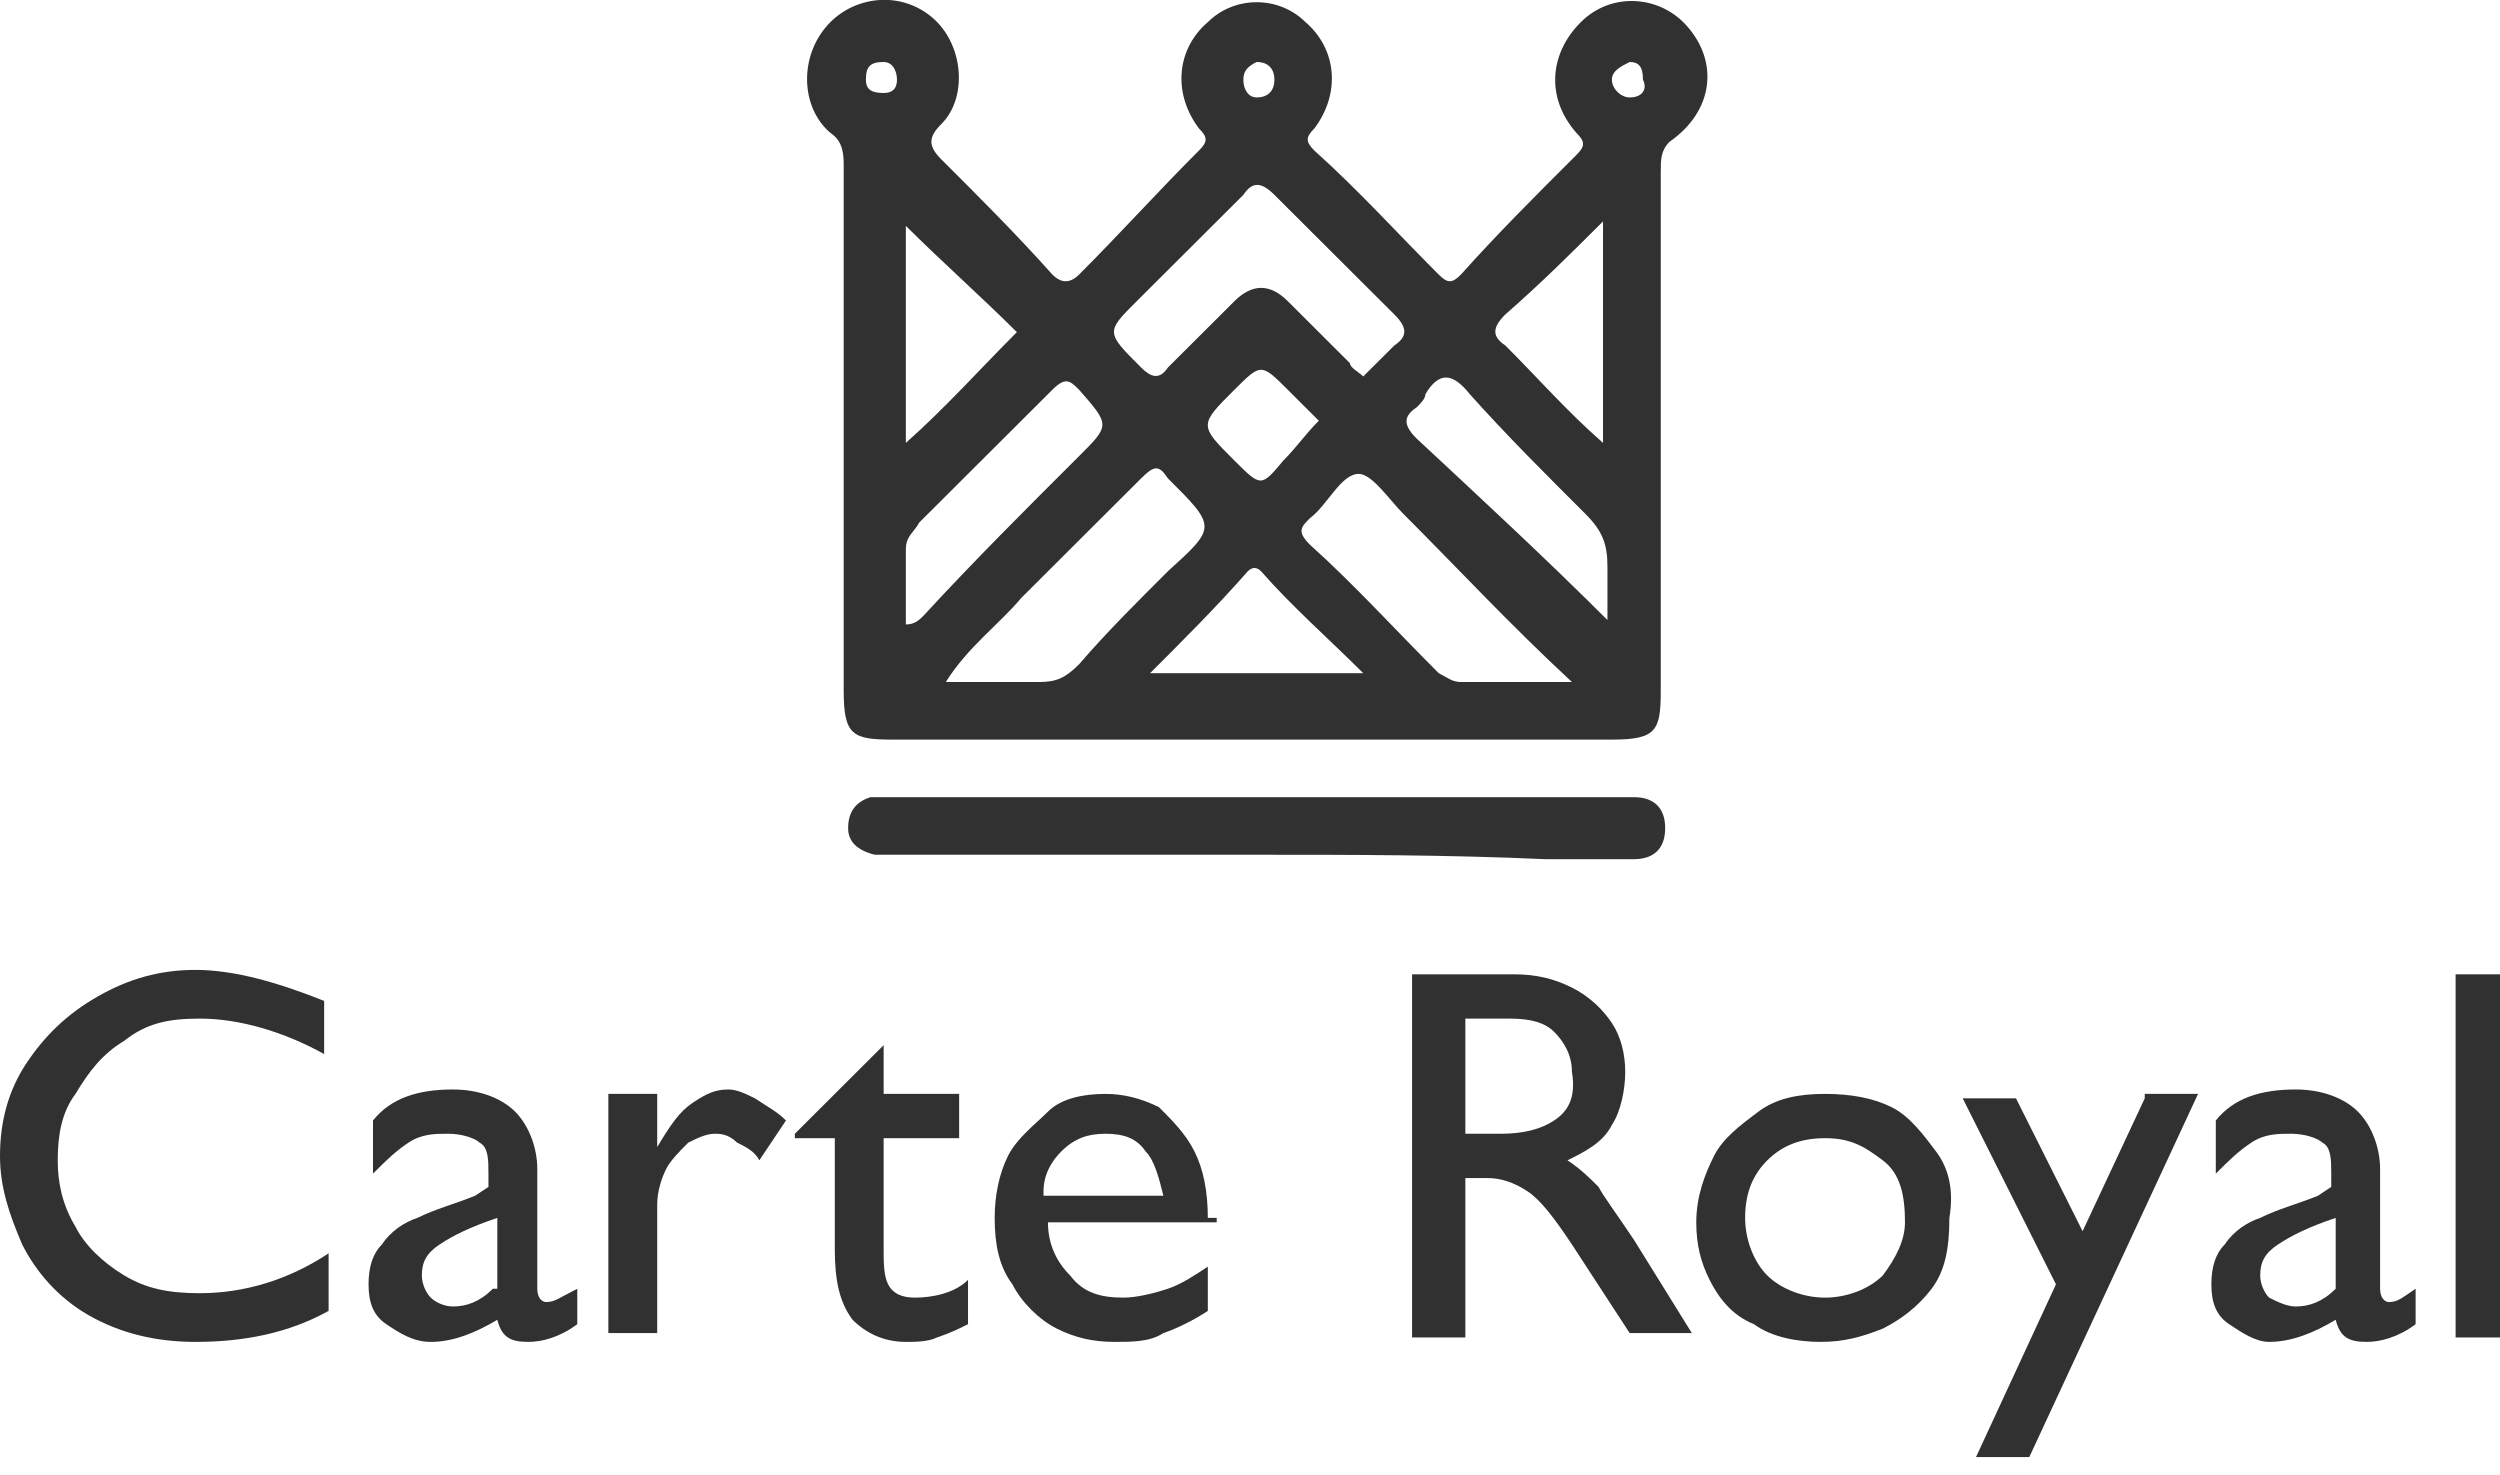 <svg width="100" height="59" viewBox="0 0 100 59" fill="none" xmlns="http://www.w3.org/2000/svg">
<g clip-path="url(#clip0)">
<path d="M67.496 1.063C66.43 -0.177 64.476 -0.354 63.233 0.886C61.989 2.126 61.812 3.897 63.055 5.314C63.41 5.669 63.41 5.846 63.055 6.2C61.456 7.795 59.858 9.389 58.437 10.983C58.082 11.338 57.904 11.338 57.549 10.983C55.95 9.389 54.352 7.617 52.575 6.023C52.22 5.669 52.22 5.492 52.575 5.137C53.641 3.72 53.464 1.949 52.22 0.886C51.154 -0.177 49.378 -0.177 48.313 0.886C47.069 1.949 46.892 3.72 47.957 5.137C48.313 5.492 48.313 5.669 47.957 6.023C46.359 7.617 44.76 9.389 43.162 10.983C42.806 11.338 42.451 11.338 42.096 10.983C40.675 9.389 39.076 7.795 37.655 6.377C37.123 5.846 37.123 5.492 37.655 4.96C38.721 3.897 38.544 1.771 37.3 0.709C36.057 -0.354 34.281 -0.177 33.215 0.886C31.972 2.126 31.972 4.252 33.215 5.314C33.748 5.669 33.748 6.2 33.748 6.732C33.748 13.64 33.748 20.549 33.748 27.635C33.748 29.407 34.103 29.584 35.702 29.584H64.476C66.252 29.584 66.43 29.23 66.43 27.635V6.909C66.43 6.377 66.43 6.023 66.785 5.669C68.561 4.429 68.739 2.48 67.496 1.063ZM60.213 12.578C61.634 11.338 62.877 10.098 64.121 8.857V17.715C62.7 16.475 61.456 15.058 60.213 13.818C59.68 13.463 59.68 13.109 60.213 12.578ZM50.266 2.48C50.799 2.48 50.977 2.834 50.977 3.189C50.977 3.543 50.799 3.897 50.266 3.897C49.911 3.897 49.734 3.543 49.734 3.189C49.734 2.834 49.911 2.657 50.266 2.48ZM45.471 12.046C46.892 10.629 48.313 9.212 49.734 7.795C50.089 7.263 50.444 7.263 50.977 7.795C52.575 9.389 54.174 10.983 55.773 12.578C56.306 13.109 56.306 13.463 55.773 13.818C55.417 14.172 55.062 14.526 54.529 15.058C54.352 14.881 53.996 14.703 53.996 14.526C53.108 13.64 52.22 12.755 51.51 12.046C50.799 11.338 50.089 11.338 49.378 12.046C48.49 12.932 47.602 13.818 46.714 14.703C46.359 15.235 46.004 15.058 45.648 14.703C44.227 13.286 44.227 13.286 45.471 12.046ZM52.753 16.829C52.22 17.361 51.865 17.892 51.332 18.424C50.444 19.486 50.444 19.486 49.378 18.424C47.957 17.006 47.957 17.006 49.378 15.589C50.444 14.526 50.444 14.526 51.51 15.589C51.865 15.943 52.22 16.298 52.753 16.829ZM36.234 9.035C37.655 10.452 39.254 11.869 40.675 13.286C39.254 14.703 37.833 16.298 36.234 17.715V9.035ZM35.346 3.72C34.813 3.72 34.636 3.543 34.636 3.189C34.636 2.657 34.813 2.48 35.346 2.48C35.702 2.48 35.879 2.834 35.879 3.189C35.879 3.543 35.702 3.72 35.346 3.72ZM36.234 24.978C36.234 23.915 36.234 23.029 36.234 21.966C36.234 21.435 36.59 21.258 36.767 20.904C38.544 19.132 40.32 17.361 42.096 15.589C42.629 15.058 42.806 15.235 43.162 15.589C44.405 17.006 44.405 17.006 43.162 18.246C41.03 20.372 38.899 22.498 36.945 24.624C36.767 24.801 36.59 24.978 36.234 24.978ZM41.563 27.281C40.32 27.281 39.076 27.281 37.833 27.281C38.721 25.864 39.965 24.978 40.853 23.915C42.451 22.321 44.05 20.727 45.648 19.132C46.181 18.601 46.359 18.601 46.714 19.132C48.668 21.081 48.668 21.081 46.714 22.852C45.471 24.092 44.227 25.332 43.162 26.572C42.629 27.104 42.273 27.281 41.563 27.281ZM45.826 27.104C47.247 25.687 48.668 24.27 49.911 22.852C50.089 22.675 50.266 22.675 50.444 22.852C51.687 24.27 53.108 25.509 54.529 26.927H45.826V27.104ZM58.437 27.281C58.082 27.281 57.904 27.104 57.549 26.927C55.773 25.155 54.174 23.384 52.398 21.789C51.865 21.258 52.043 21.081 52.398 20.727C53.108 20.195 53.641 18.955 54.352 18.955C54.885 18.955 55.595 20.018 56.128 20.549C58.259 22.675 60.391 24.978 62.877 27.281C61.279 27.281 59.858 27.281 58.437 27.281ZM64.298 24.801C61.812 22.321 59.325 20.018 56.661 17.538C56.128 17.006 56.128 16.652 56.661 16.298C56.838 16.121 57.016 15.943 57.016 15.766C57.549 14.88 58.082 14.88 58.792 15.766C60.213 17.361 61.812 18.955 63.41 20.549C64.121 21.258 64.298 21.789 64.298 22.675C64.298 23.384 64.298 24.092 64.298 24.801ZM65.186 3.897C64.831 3.897 64.476 3.543 64.476 3.189C64.476 2.834 64.831 2.657 65.186 2.48C65.542 2.48 65.719 2.657 65.719 3.189C65.897 3.543 65.719 3.897 65.186 3.897Z" fill="#313131"/>
<path d="M50.266 34.19C45.471 34.19 40.675 34.19 35.879 34.19C35.524 34.19 35.346 34.19 34.991 34.19C34.281 34.013 33.925 33.658 33.925 33.127C33.925 32.418 34.281 32.064 34.813 31.887C35.169 31.887 35.524 31.887 35.879 31.887C45.471 31.887 55.062 31.887 64.831 31.887C65.009 31.887 65.186 31.887 65.364 31.887C66.075 31.887 66.607 32.241 66.607 33.127C66.607 34.013 66.075 34.367 65.364 34.367C64.121 34.367 62.877 34.367 61.812 34.367C57.904 34.19 53.996 34.19 50.266 34.19Z" fill="#323232"/>
<path d="M7.993 51.728C6.75 51.728 5.861 51.55 4.973 51.019C4.085 50.488 3.375 49.779 3.02 49.07C2.487 48.185 2.309 47.299 2.309 46.413C2.309 45.35 2.487 44.465 3.02 43.756C3.552 42.87 4.085 42.162 4.973 41.63C5.861 40.922 6.75 40.744 7.993 40.744C9.591 40.744 11.368 41.276 12.966 42.162V40.036C11.19 39.327 9.414 38.796 7.815 38.796C6.394 38.796 5.151 39.15 3.908 39.859C2.664 40.567 1.776 41.453 1.066 42.516C0.355 43.579 0 44.819 0 46.236C0 47.476 0.355 48.539 0.888 49.779C1.421 50.842 2.309 51.905 3.552 52.613C4.796 53.322 6.217 53.676 7.815 53.676C9.769 53.676 11.545 53.322 13.144 52.436V50.133C11.545 51.196 9.769 51.728 7.993 51.728Z" fill="#313131"/>
<path d="M21.847 52.082C21.67 52.082 21.492 51.905 21.492 51.55V46.767C21.492 45.882 21.137 44.996 20.604 44.465C20.071 43.933 19.183 43.579 18.117 43.579C16.696 43.579 15.63 43.933 14.92 44.819V46.945C15.453 46.413 15.808 46.059 16.341 45.705C16.874 45.35 17.407 45.35 17.94 45.35C18.472 45.35 19.005 45.528 19.183 45.705C19.538 45.882 19.538 46.413 19.538 46.945V47.476L19.005 47.83C18.117 48.185 17.407 48.362 16.696 48.716C16.163 48.893 15.63 49.248 15.275 49.779C14.92 50.133 14.742 50.665 14.742 51.373C14.742 52.082 14.92 52.613 15.453 52.968C15.986 53.322 16.519 53.676 17.229 53.676C18.117 53.676 19.005 53.322 19.893 52.791C20.071 53.499 20.426 53.676 21.137 53.676C21.67 53.676 22.38 53.499 23.091 52.968V51.55C22.38 51.905 22.203 52.082 21.847 52.082ZM19.716 51.55C19.183 52.082 18.65 52.259 18.117 52.259C17.762 52.259 17.407 52.082 17.229 51.905C17.052 51.728 16.874 51.373 16.874 51.019C16.874 50.488 17.052 50.133 17.584 49.779C18.117 49.425 18.828 49.07 19.893 48.716V51.55H19.716Z" fill="#313131"/>
<path d="M30.195 43.933C29.84 43.756 29.485 43.579 29.13 43.579C28.597 43.579 28.242 43.756 27.709 44.11C27.176 44.465 26.821 44.996 26.288 45.882V43.756H24.334V53.322H26.288V48.185C26.288 47.653 26.465 47.122 26.643 46.767C26.821 46.413 27.176 46.059 27.531 45.705C27.886 45.528 28.242 45.35 28.597 45.35C28.774 45.35 29.13 45.35 29.485 45.705C29.84 45.882 30.195 46.059 30.373 46.413L31.439 44.819C31.084 44.465 30.728 44.287 30.195 43.933Z" fill="#313131"/>
<path d="M36.59 51.905C36.057 51.905 35.702 51.728 35.524 51.373C35.346 51.019 35.346 50.488 35.346 49.956V45.528H38.366V43.756H35.346V41.807L31.794 45.35V45.528H33.392V49.956C33.392 51.196 33.57 52.082 34.103 52.791C34.636 53.322 35.346 53.676 36.234 53.676C36.59 53.676 37.123 53.676 37.478 53.499C38.011 53.322 38.366 53.145 38.721 52.968V51.196C38.188 51.728 37.3 51.905 36.59 51.905Z" fill="#313131"/>
<path d="M48.313 48.716C48.313 47.653 48.135 46.767 47.78 46.059C47.425 45.35 46.892 44.819 46.359 44.287C45.648 43.933 44.938 43.756 44.227 43.756C43.339 43.756 42.451 43.933 41.918 44.465C41.385 44.996 40.675 45.527 40.32 46.236C39.965 46.945 39.787 47.83 39.787 48.716C39.787 49.779 39.965 50.665 40.497 51.373C40.853 52.082 41.563 52.791 42.273 53.145C42.984 53.499 43.694 53.676 44.583 53.676C45.293 53.676 46.004 53.676 46.536 53.322C47.069 53.145 47.78 52.791 48.313 52.436V50.665C47.78 51.019 47.247 51.373 46.714 51.55C46.181 51.728 45.471 51.905 44.938 51.905C44.05 51.905 43.339 51.728 42.806 51.019C42.273 50.488 41.918 49.779 41.918 48.893H48.668V48.716H48.313ZM41.741 47.653C41.741 46.945 42.096 46.413 42.451 46.059C42.984 45.527 43.517 45.35 44.227 45.35C44.938 45.35 45.471 45.527 45.826 46.059C46.181 46.413 46.359 47.122 46.536 47.83H41.741V47.653Z" fill="#313131"/>
<path d="M65.364 49.602C64.654 48.539 64.121 47.83 63.943 47.476C63.588 47.122 63.233 46.767 62.7 46.413C63.41 46.059 64.121 45.705 64.476 44.996C64.831 44.465 65.009 43.579 65.009 42.87C65.009 42.162 64.831 41.453 64.476 40.922C64.121 40.39 63.588 39.859 62.877 39.504C62.167 39.15 61.456 38.973 60.568 38.973H56.483V53.499H58.614V47.122H59.503C60.035 47.122 60.568 47.299 61.101 47.653C61.634 48.008 62.167 48.716 62.877 49.779L65.186 53.322H67.673L65.364 49.602ZM62.167 44.819C61.634 45.173 60.924 45.35 60.035 45.35H58.614V40.744H60.391C61.279 40.744 61.812 40.922 62.167 41.276C62.522 41.63 62.877 42.162 62.877 42.87C63.055 43.933 62.7 44.465 62.167 44.819Z" fill="#313131"/>
<path d="M77.442 46.059C76.909 45.35 76.377 44.642 75.666 44.287C74.956 43.933 74.067 43.756 73.002 43.756C71.936 43.756 71.048 43.933 70.338 44.465C69.627 44.996 68.916 45.527 68.561 46.236C68.206 46.945 67.851 47.83 67.851 48.893C67.851 49.779 68.028 50.488 68.384 51.196C68.739 51.905 69.272 52.613 70.16 52.968C70.87 53.499 71.936 53.676 72.824 53.676C73.712 53.676 74.423 53.499 75.311 53.145C76.021 52.791 76.732 52.259 77.265 51.55C77.797 50.842 77.975 49.956 77.975 48.716C78.153 47.653 77.975 46.767 77.442 46.059ZM75.311 51.019C74.778 51.55 73.89 51.905 73.002 51.905C72.114 51.905 71.226 51.55 70.693 51.019C70.16 50.488 69.805 49.602 69.805 48.716C69.805 47.653 70.16 46.945 70.693 46.413C71.226 45.882 71.936 45.527 73.002 45.527C74.067 45.527 74.6 45.882 75.311 46.413C76.021 46.945 76.199 47.83 76.199 48.893C76.199 49.602 75.844 50.31 75.311 51.019Z" fill="#313131"/>
<path d="M85.79 43.933L83.304 49.248L80.639 43.933H78.508L82.238 51.373L79.041 58.282H81.172L87.922 43.756H85.79V43.933Z" fill="#313131"/>
<path d="M95.559 52.082C95.382 52.082 95.204 51.905 95.204 51.55V46.767C95.204 45.882 94.849 44.996 94.316 44.465C93.783 43.933 92.895 43.579 91.829 43.579C90.409 43.579 89.343 43.933 88.632 44.819V46.945C89.165 46.413 89.52 46.059 90.053 45.705C90.586 45.35 91.119 45.35 91.652 45.35C92.185 45.35 92.718 45.528 92.895 45.705C93.25 45.882 93.25 46.413 93.25 46.945V47.476L92.718 47.83C91.829 48.185 91.119 48.362 90.409 48.716C89.876 48.893 89.343 49.248 88.988 49.779C88.632 50.133 88.455 50.665 88.455 51.373C88.455 52.082 88.632 52.613 89.165 52.968C89.698 53.322 90.231 53.676 90.764 53.676C91.652 53.676 92.54 53.322 93.428 52.791C93.606 53.499 93.961 53.676 94.671 53.676C95.204 53.676 95.915 53.499 96.625 52.968V51.55C96.092 51.905 95.915 52.082 95.559 52.082ZM93.428 51.55C92.895 52.082 92.362 52.259 91.829 52.259C91.474 52.259 91.119 52.082 90.764 51.905C90.586 51.728 90.409 51.373 90.409 51.019C90.409 50.488 90.586 50.133 91.119 49.779C91.652 49.425 92.362 49.07 93.428 48.716V51.55Z" fill="#313131"/>
<path d="M98.224 38.973V53.499H100.178V38.973H98.224Z" fill="#313131"/>
</g>
<defs>
<clipPath id="clip0">
<rect width="100" height="58.282" fill="white"/>
</clipPath>
</defs>
</svg>

